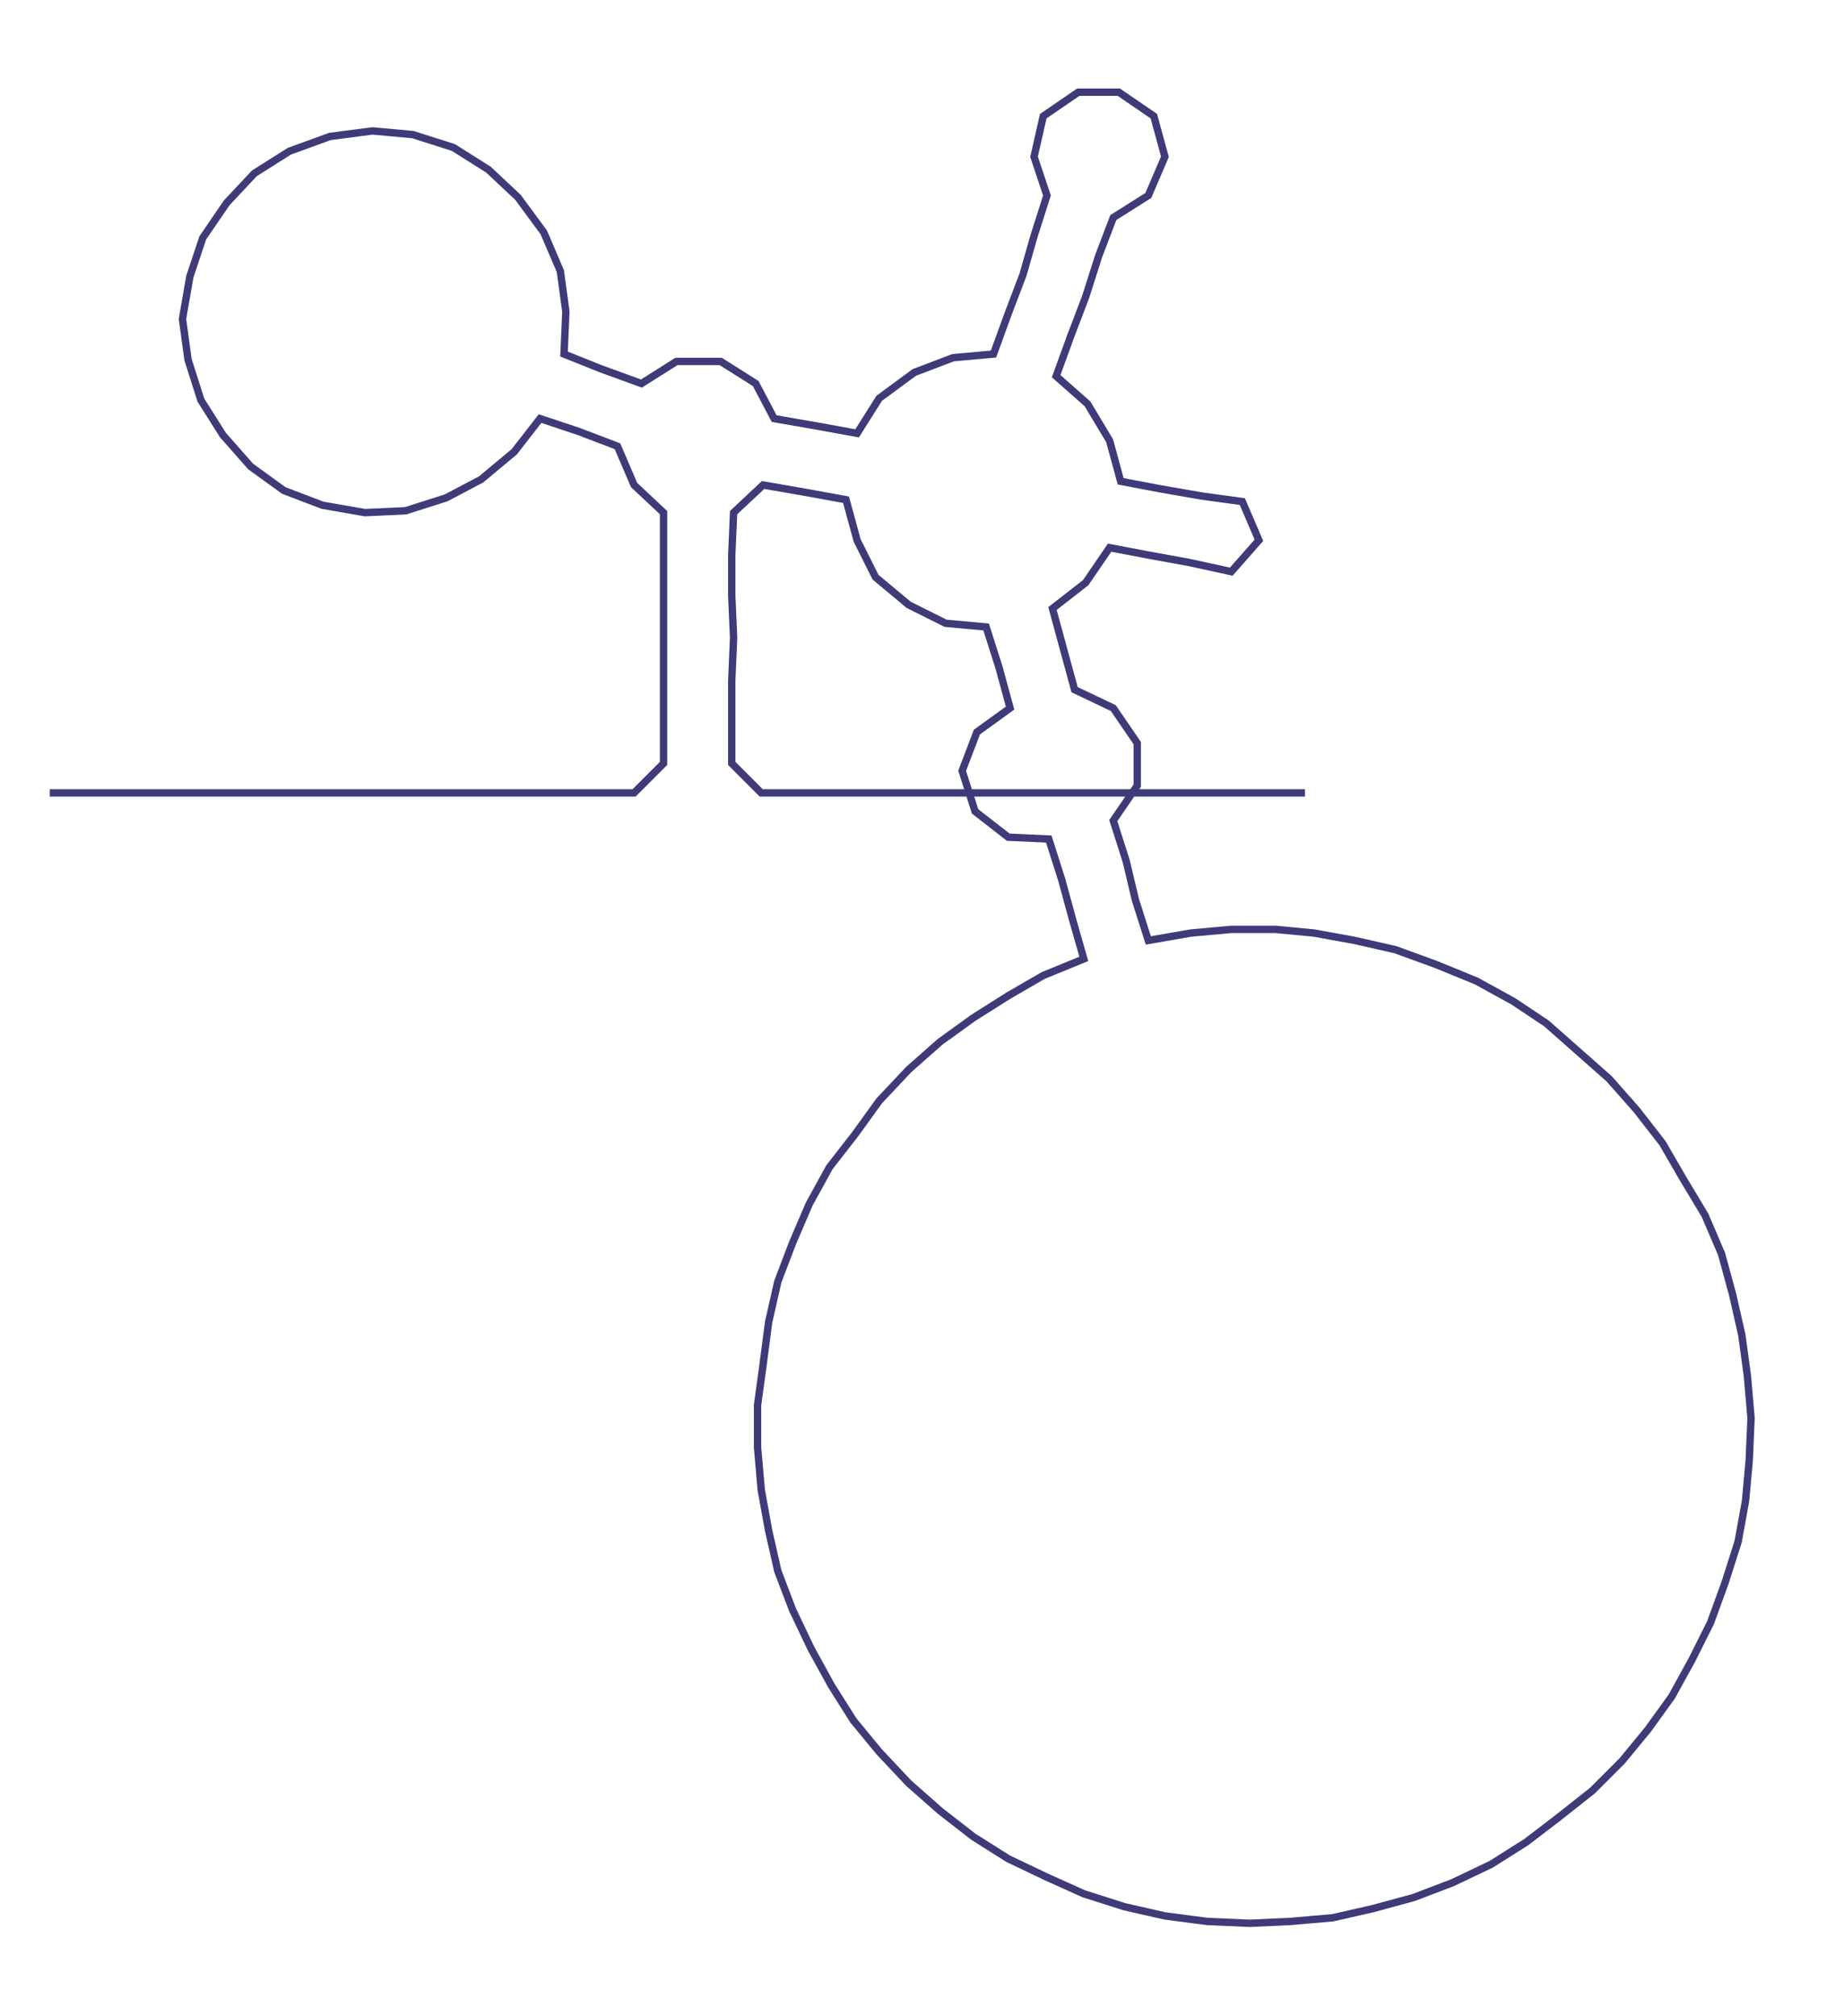 <ns0:svg xmlns:ns0="http://www.w3.org/2000/svg" width="274.494px" height="300px" viewBox="0 0 1000.43 1093.39"><ns0:path style="stroke:#3f3a78;stroke-width:4px;fill:none;" d="M27 430 L27 430 L50 430 L72 430 L95 430 L117 430 L140 430 L163 430 L185 430 L208 430 L231 430 L253 430 L276 430 L299 430 L321 430 L344 430 L360 414 L360 391 L360 369 L360 346 L360 323 L360 301 L360 278 L344 263 L335 242 L314 234 L293 227 L279 245 L261 260 L242 270 L220 277 L198 278 L175 274 L154 266 L136 253 L121 236 L109 217 L102 195 L99 173 L103 150 L110 129 L123 110 L138 94 L157 82 L179 74 L202 71 L224 73 L246 80 L265 92 L281 107 L295 126 L304 147 L307 169 L306 192 L326 200 L348 208 L367 196 L391 196 L410 208 L420 227 L443 231 L465 235 L477 216 L496 202 L517 194 L539 192 L547 170 L555 149 L561 128 L568 106 L561 85 L566 63 L585 50 L607 50 L626 63 L632 85 L623 106 L604 118 L596 139 L589 161 L581 182 L573 204 L590 219 L602 239 L608 261 L629 265 L652 269 L674 272 L683 293 L668 310 L645 305 L623 301 L602 297 L589 316 L571 330 L577 352 L583 374 L604 384 L617 403 L617 426 L604 445 L611 467 L616 488 L623 510 L646 506 L668 504 L692 504 L713 506 L735 510 L757 515 L779 523 L801 532 L821 543 L839 555 L856 570 L873 585 L888 602 L902 620 L913 639 L925 659 L934 680 L940 702 L945 724 L948 746 L950 769 L949 792 L947 814 L943 836 L936 858 L928 880 L918 900 L907 920 L894 938 L880 955 L864 971 L845 986 L828 999 L809 1011 L788 1021 L767 1029 L745 1035 L723 1040 L700 1042 L678 1043 L655 1042 L632 1039 L610 1034 L588 1027 L568 1018 L547 1008 L528 996 L510 982 L493 967 L477 950 L463 933 L451 914 L440 894 L430 873 L422 852 L417 830 L413 808 L411 785 L411 762 L414 740 L417 717 L422 695 L430 674 L439 653 L450 633 L464 615 L477 597 L493 580 L510 565 L528 552 L547 540 L566 529 L588 520 L582 499 L576 477 L569 455 L547 454 L529 440 L522 418 L530 397 L548 384 L542 362 L535 340 L513 338 L493 328 L475 313 L465 293 L459 271 L437 267 L414 263 L398 278 L397 301 L397 323 L398 346 L397 369 L397 391 L397 414 L413 430 L436 430 L459 430 L481 430 L504 430 L527 430 L549 430 L572 430 L595 430 L617 430 L640 430 L663 430 L685 430 L708 430" /></ns0:svg>